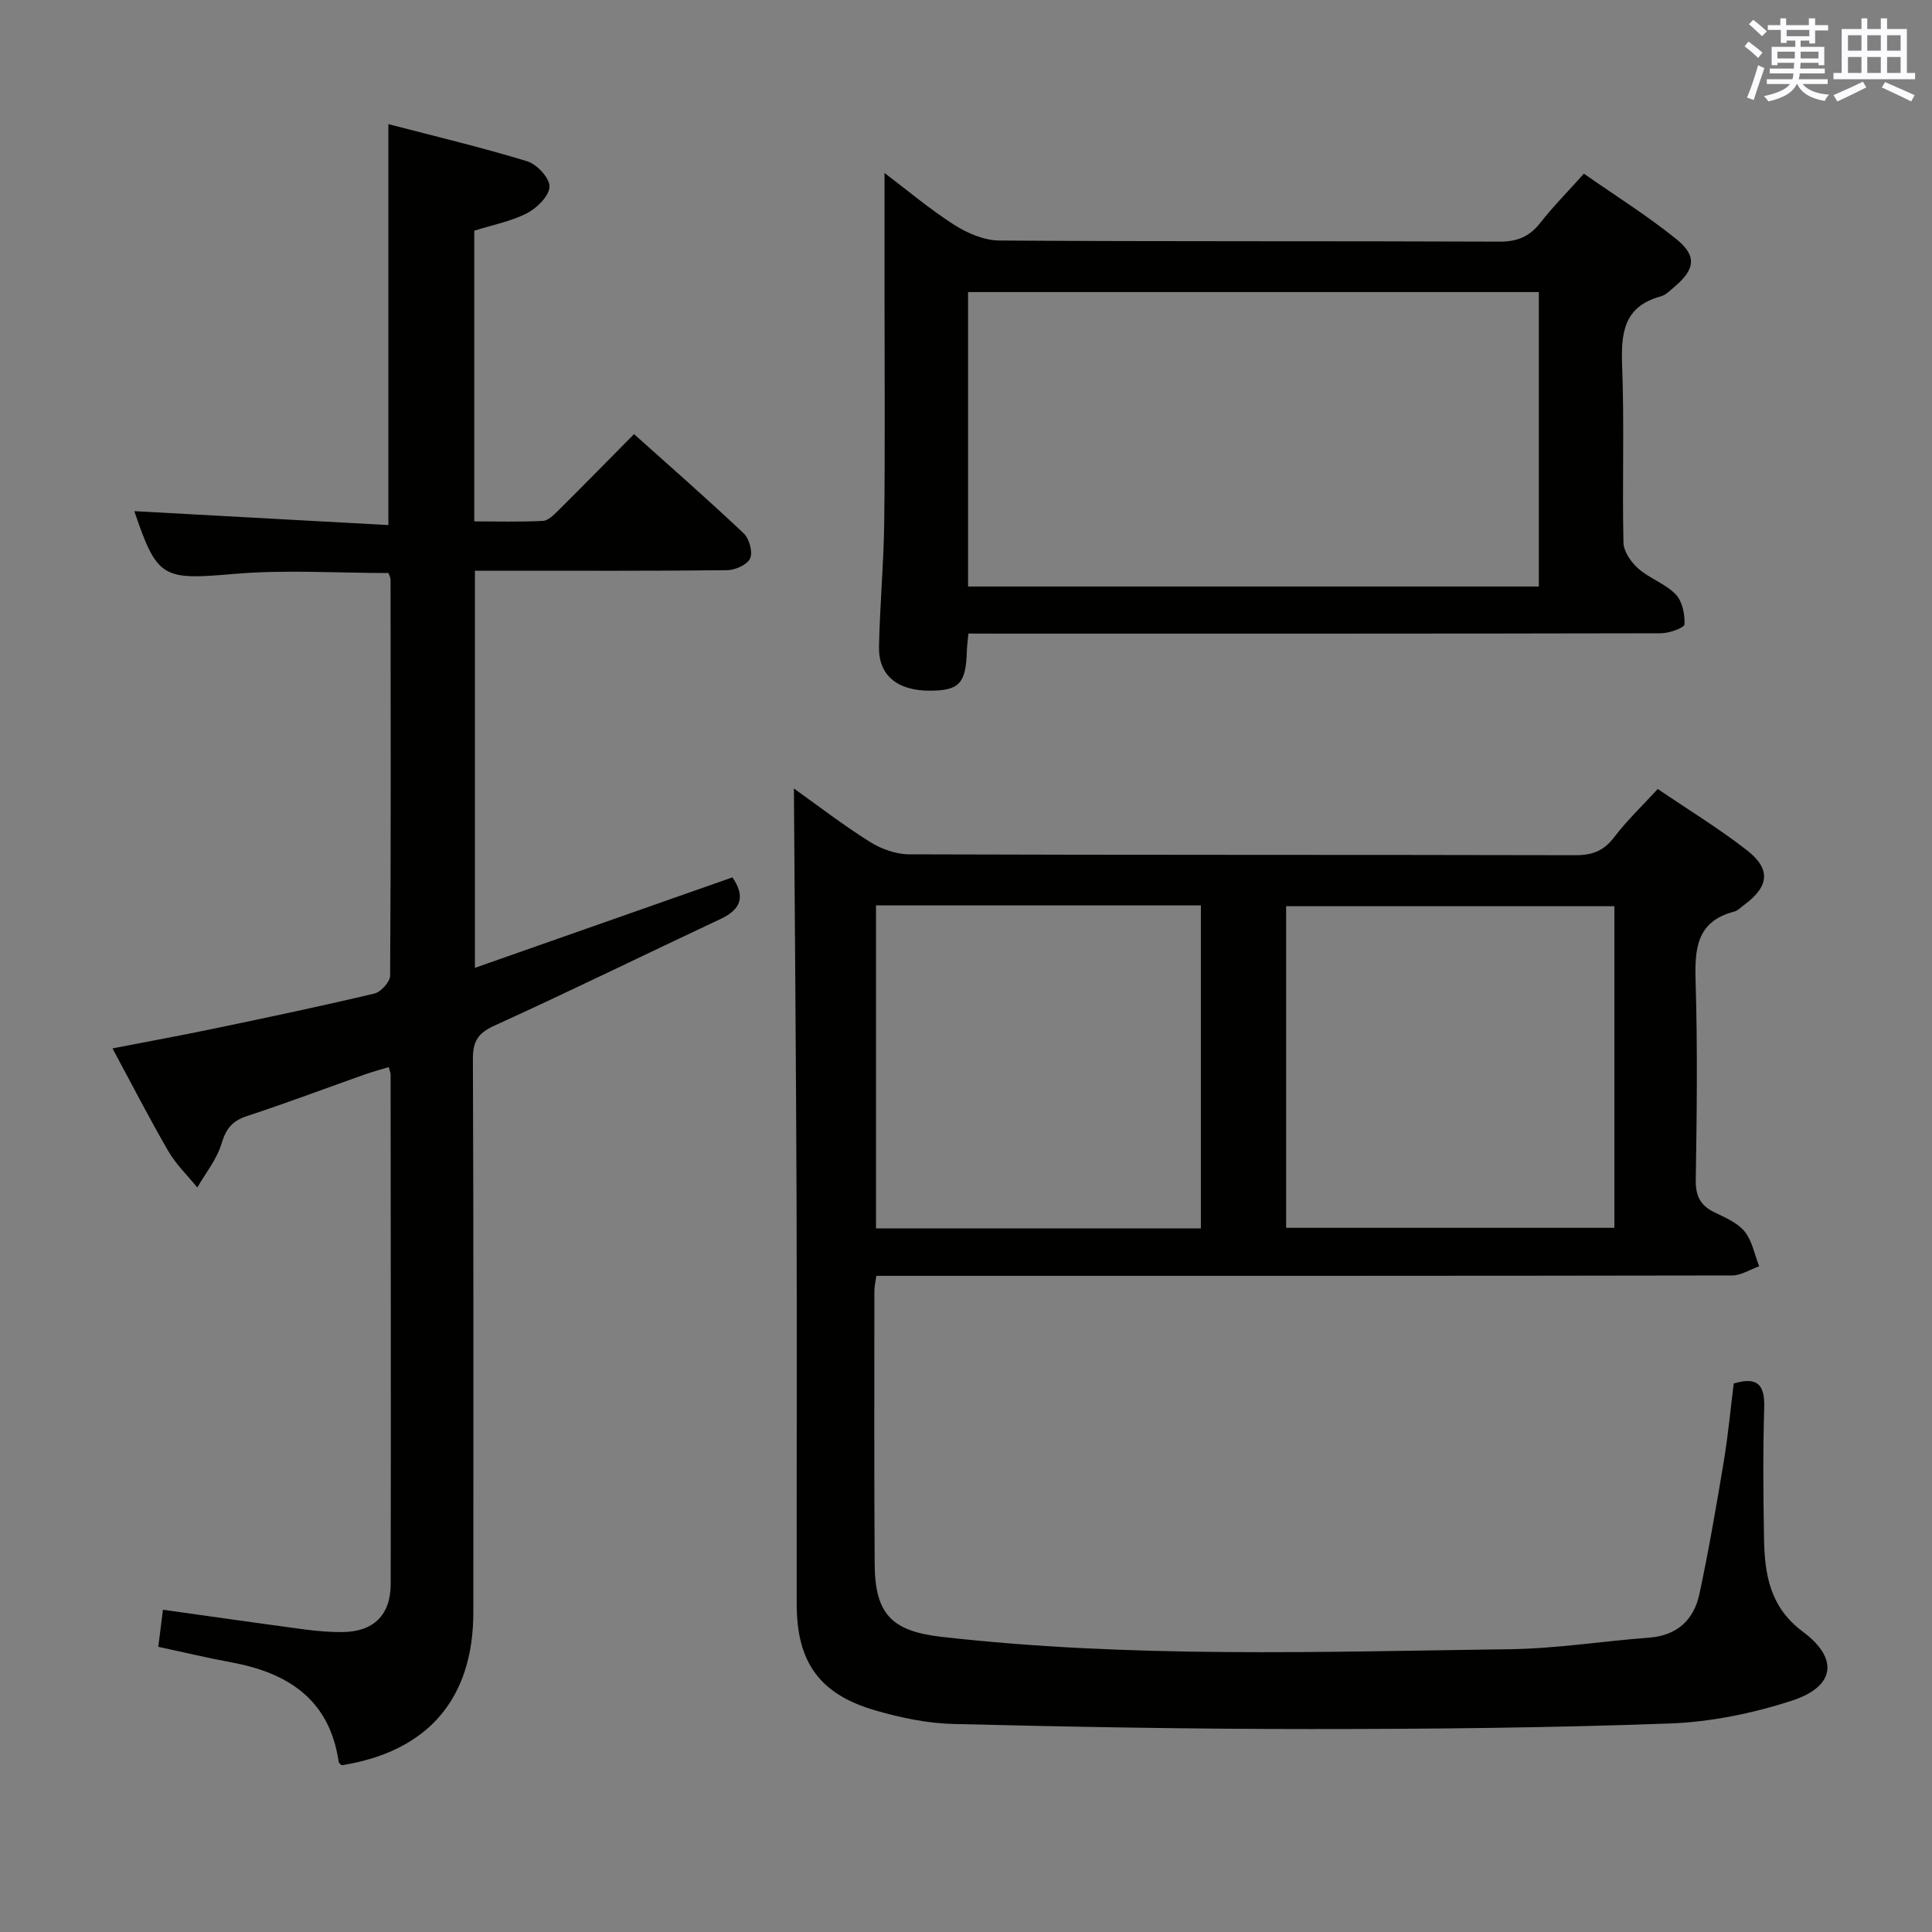 <svg enable-background="new 0 0 400 400" viewBox="0 0 400 400" xmlns="http://www.w3.org/2000/svg"><rect x="0" y="0" width="400" height="400" fill="#808080" stroke="none"/><g fill="#010100"><path d="m164.37 163.25c4.87 3.47 10.12 7.52 15.7 11.03 2.35 1.48 5.41 2.59 8.15 2.6 45.99.16 91.98.07 137.97.18 3.49.01 5.88-.91 8.02-3.74 2.58-3.41 5.73-6.39 9.01-9.97 6.29 4.28 12.68 8.17 18.53 12.74 4.97 3.89 4.49 7.48-.65 11.27-.67.49-1.31 1.18-2.07 1.38-7.88 2.06-8.17 7.82-7.97 14.59.41 13.65.25 27.33.03 40.98-.05 3.31.95 5.26 3.83 6.67 2.23 1.09 4.78 2.15 6.27 3.97 1.58 1.94 2.06 4.77 3.03 7.22-1.87.66-3.74 1.9-5.61 1.9-55.32.1-110.64.08-165.96.08-3.64 0-7.28 0-11.21 0-.17 1.26-.41 2.19-.41 3.13-.01 18.83-.06 37.66.06 56.49.07 10.38 3.47 13.94 13.84 15.12 39.16 4.45 78.46 3.09 117.72 2.56 9.6-.13 19.18-1.67 28.78-2.39 5.84-.44 9.28-3.71 10.42-9.07 1.94-9.07 3.51-18.22 5.03-27.37.9-5.38 1.4-10.82 2.07-16.18 5.01-1.51 6.45.34 6.31 5.04-.27 8.99-.19 18-.04 26.99.13 7.43 1.17 14.25 8.02 19.34 7.53 5.6 6.71 11.38-2.27 14.3-8.1 2.63-16.79 4.41-25.28 4.72-24.78.9-49.6 1.15-74.4 1.15-24.64 0-49.28-.44-73.91-1.05-5.4-.13-10.91-1.29-16.13-2.8-11.57-3.35-16.28-9.97-16.3-21.95-.03-27.83.06-55.65-.03-83.48-.1-28.42-.36-56.86-.55-85.45zm169.87 24.37c-22.88 0-45.4 0-67.96 0v66.59h67.96c0-22.45 0-44.52 0-66.59zm-152.87-.18v66.88h67.26c0-22.45 0-44.62 0-66.88-22.61 0-44.85 0-67.26 0z"/><path d="m151.64 181.65c2.63 3.81 1.95 6.54-2.41 8.59-15.64 7.34-31.15 14.96-46.87 22.11-3.45 1.57-4.47 3.27-4.45 6.97.15 38.15.1 76.31.09 114.46 0 17.94-9.41 28.87-27.27 31.7-.21-.23-.57-.44-.61-.69-1.86-12.9-10.46-18.46-22.29-20.63-4.88-.9-9.71-2.06-15.06-3.2.33-2.61.63-4.99.97-7.68 10 1.4 19.63 2.78 29.27 4.07 2.63.35 5.3.58 7.95.55 6.37-.08 9.91-3.5 9.93-9.93.06-35.16.01-70.31-.02-105.47 0-.32-.15-.64-.37-1.57-1.68.51-3.36.96-4.99 1.53-8.13 2.88-16.21 5.93-24.4 8.62-3.06 1-4.34 2.65-5.26 5.73-.97 3.23-3.27 6.05-5 9.05-2.02-2.49-4.4-4.77-5.99-7.51-3.91-6.73-7.46-13.67-11.57-21.29 7.4-1.44 14.3-2.69 21.17-4.13 11.03-2.3 22.07-4.62 33.03-7.22 1.36-.32 3.28-2.42 3.28-3.71.18-27.32.12-54.65.09-81.97 0-.45-.28-.91-.43-1.39-10.7 0-21.37-.73-31.9.18-14.83 1.27-15.96 1.05-20.72-12.99 17.39.95 34.94 1.91 52.6 2.88 0-28.24 0-55.29 0-83.01 9.63 2.51 19.28 4.8 28.74 7.69 2.01.61 4.67 3.49 4.62 5.25-.06 1.92-2.58 4.43-4.64 5.49-3.32 1.71-7.15 2.44-10.94 3.63v60.19c4.69 0 9.44.13 14.19-.1 1.08-.05 2.24-1.2 3.12-2.07 5.19-5.15 10.3-10.37 15.77-15.9 7.77 6.97 15.38 13.61 22.71 20.55 1.15 1.09 1.91 3.85 1.33 5.17-.57 1.3-3.07 2.43-4.74 2.45-15.49.18-30.99.11-46.48.11-1.8 0-3.61 0-5.76 0v82.22c17.95-6.29 35.63-12.51 53.31-18.73z"/><path d="m200.5 131.17c-.15 1.6-.29 2.57-.32 3.54-.2 6.76-1.54 8.25-7.54 8.29-6.8.04-10.77-3.12-10.65-9.08.17-8.64.98-17.28 1.08-25.92.19-15.96.06-31.93.06-47.9 0-8.04 0-16.08 0-24.29 4.58 3.46 9.26 7.43 14.38 10.71 2.74 1.75 6.24 3.26 9.4 3.28 34.49.23 68.98.08 103.47.23 3.71.02 6.25-1 8.51-3.88 2.65-3.39 5.7-6.46 9.04-10.19 6.55 4.58 13.17 8.71 19.19 13.59 4.27 3.46 3.8 6.25-.43 9.82-.89.75-1.79 1.71-2.84 1.99-7.76 2.1-8.26 7.7-8 14.51.46 12.15 0 24.32.27 36.48.04 1.84 1.58 4.05 3.06 5.36 2.34 2.06 5.61 3.14 7.75 5.34 1.38 1.42 1.92 4.13 1.83 6.21-.03.71-3.14 1.84-4.84 1.85-45.65.1-91.3.08-136.96.08-1.96-.02-3.94-.02-6.46-.02zm-.07-9.74h118.17c0-20.64 0-40.88 0-60.96-39.62 0-78.86 0-118.17 0z"/></g><path d="m361.2 9.6.8-1c.9.7 1.9 1.4 2.9 2.3l-.9 1.1c-1-1-2-1.8-2.8-2.4zm.5 10.6c.9-2.1 1.6-4.3 2.3-6.7.4.2.8.4 1.3.6-.7 2.1-1.5 4.3-2.2 6.6zm.4-15.2.9-.9c1 .8 2 1.6 2.8 2.4l-1 1c-.9-.9-1.8-1.7-2.7-2.5zm12.5-1.2h1.2v1.4h2.7v1.1h-2.7v2.7h-1.2v-.6h-1.8v1.3h4.9v3.8h-1.2v-.5h-3.7c0 .4-.1.9-.1 1.2h5.1v1h-5.2c0 .5-.1.9-.2 1.2h6v1h-5.2c1.1 1.3 2.9 2 5.5 2.2-.4.4-.7.8-.9 1.3-2.9-.5-4.8-1.6-5.7-3.5h-.1c-.8 1.7-2.7 2.9-5.9 3.6-.2-.4-.6-.8-.9-1.1 2.8-.6 4.6-1.4 5.4-2.5h-4.8v-1h5.3c.1-.3.2-.7.2-1.2h-4.9v-1h5c0-.4 0-.8.1-1.2h-3.5v.5h-1.2v-3.8h4.9v-1.3h-1.8v.5h-1.2v-2.7h-2.7v-1h2.6v-1.4h1.2v1.4h4.7v-1.4zm-6.6 8.3h3.6c0-.4 0-.9 0-1.4h-3.6zm1.9-4.6h4.7v-1.3h-4.7zm6.6 3.2h-3.7v1.4h3.7z" fill="#fbfafc"/><path d="m385.3 3.8h1.3v2.2h2.8v-2.2h1.3v2.2h4.1v9.1h1.7v1.3h-16.9v-1.3h1.7v-9.1h4.1v-2.2zm.4 13.1.7 1.2c-1.8.9-3.8 1.9-6 2.9-.2-.4-.5-.8-.8-1.3 2.3-1 4.3-1.9 6.1-2.8zm-3.1-6.4h2.8v-3.2h-2.8zm0 4.6h2.8v-3.3h-2.8zm4-4.6h2.8v-3.2h-2.8zm0 4.6h2.8v-3.3h-2.8zm3.7 1.9c2.1.9 4.1 1.8 6.1 2.7l-.7 1.3c-2.2-1.1-4.2-2-6.1-2.9zm3.2-9.7h-2.8v3.2h2.8zm-2.8 7.8h2.8v-3.3h-2.8z" fill="#fbfafc"/></svg>
